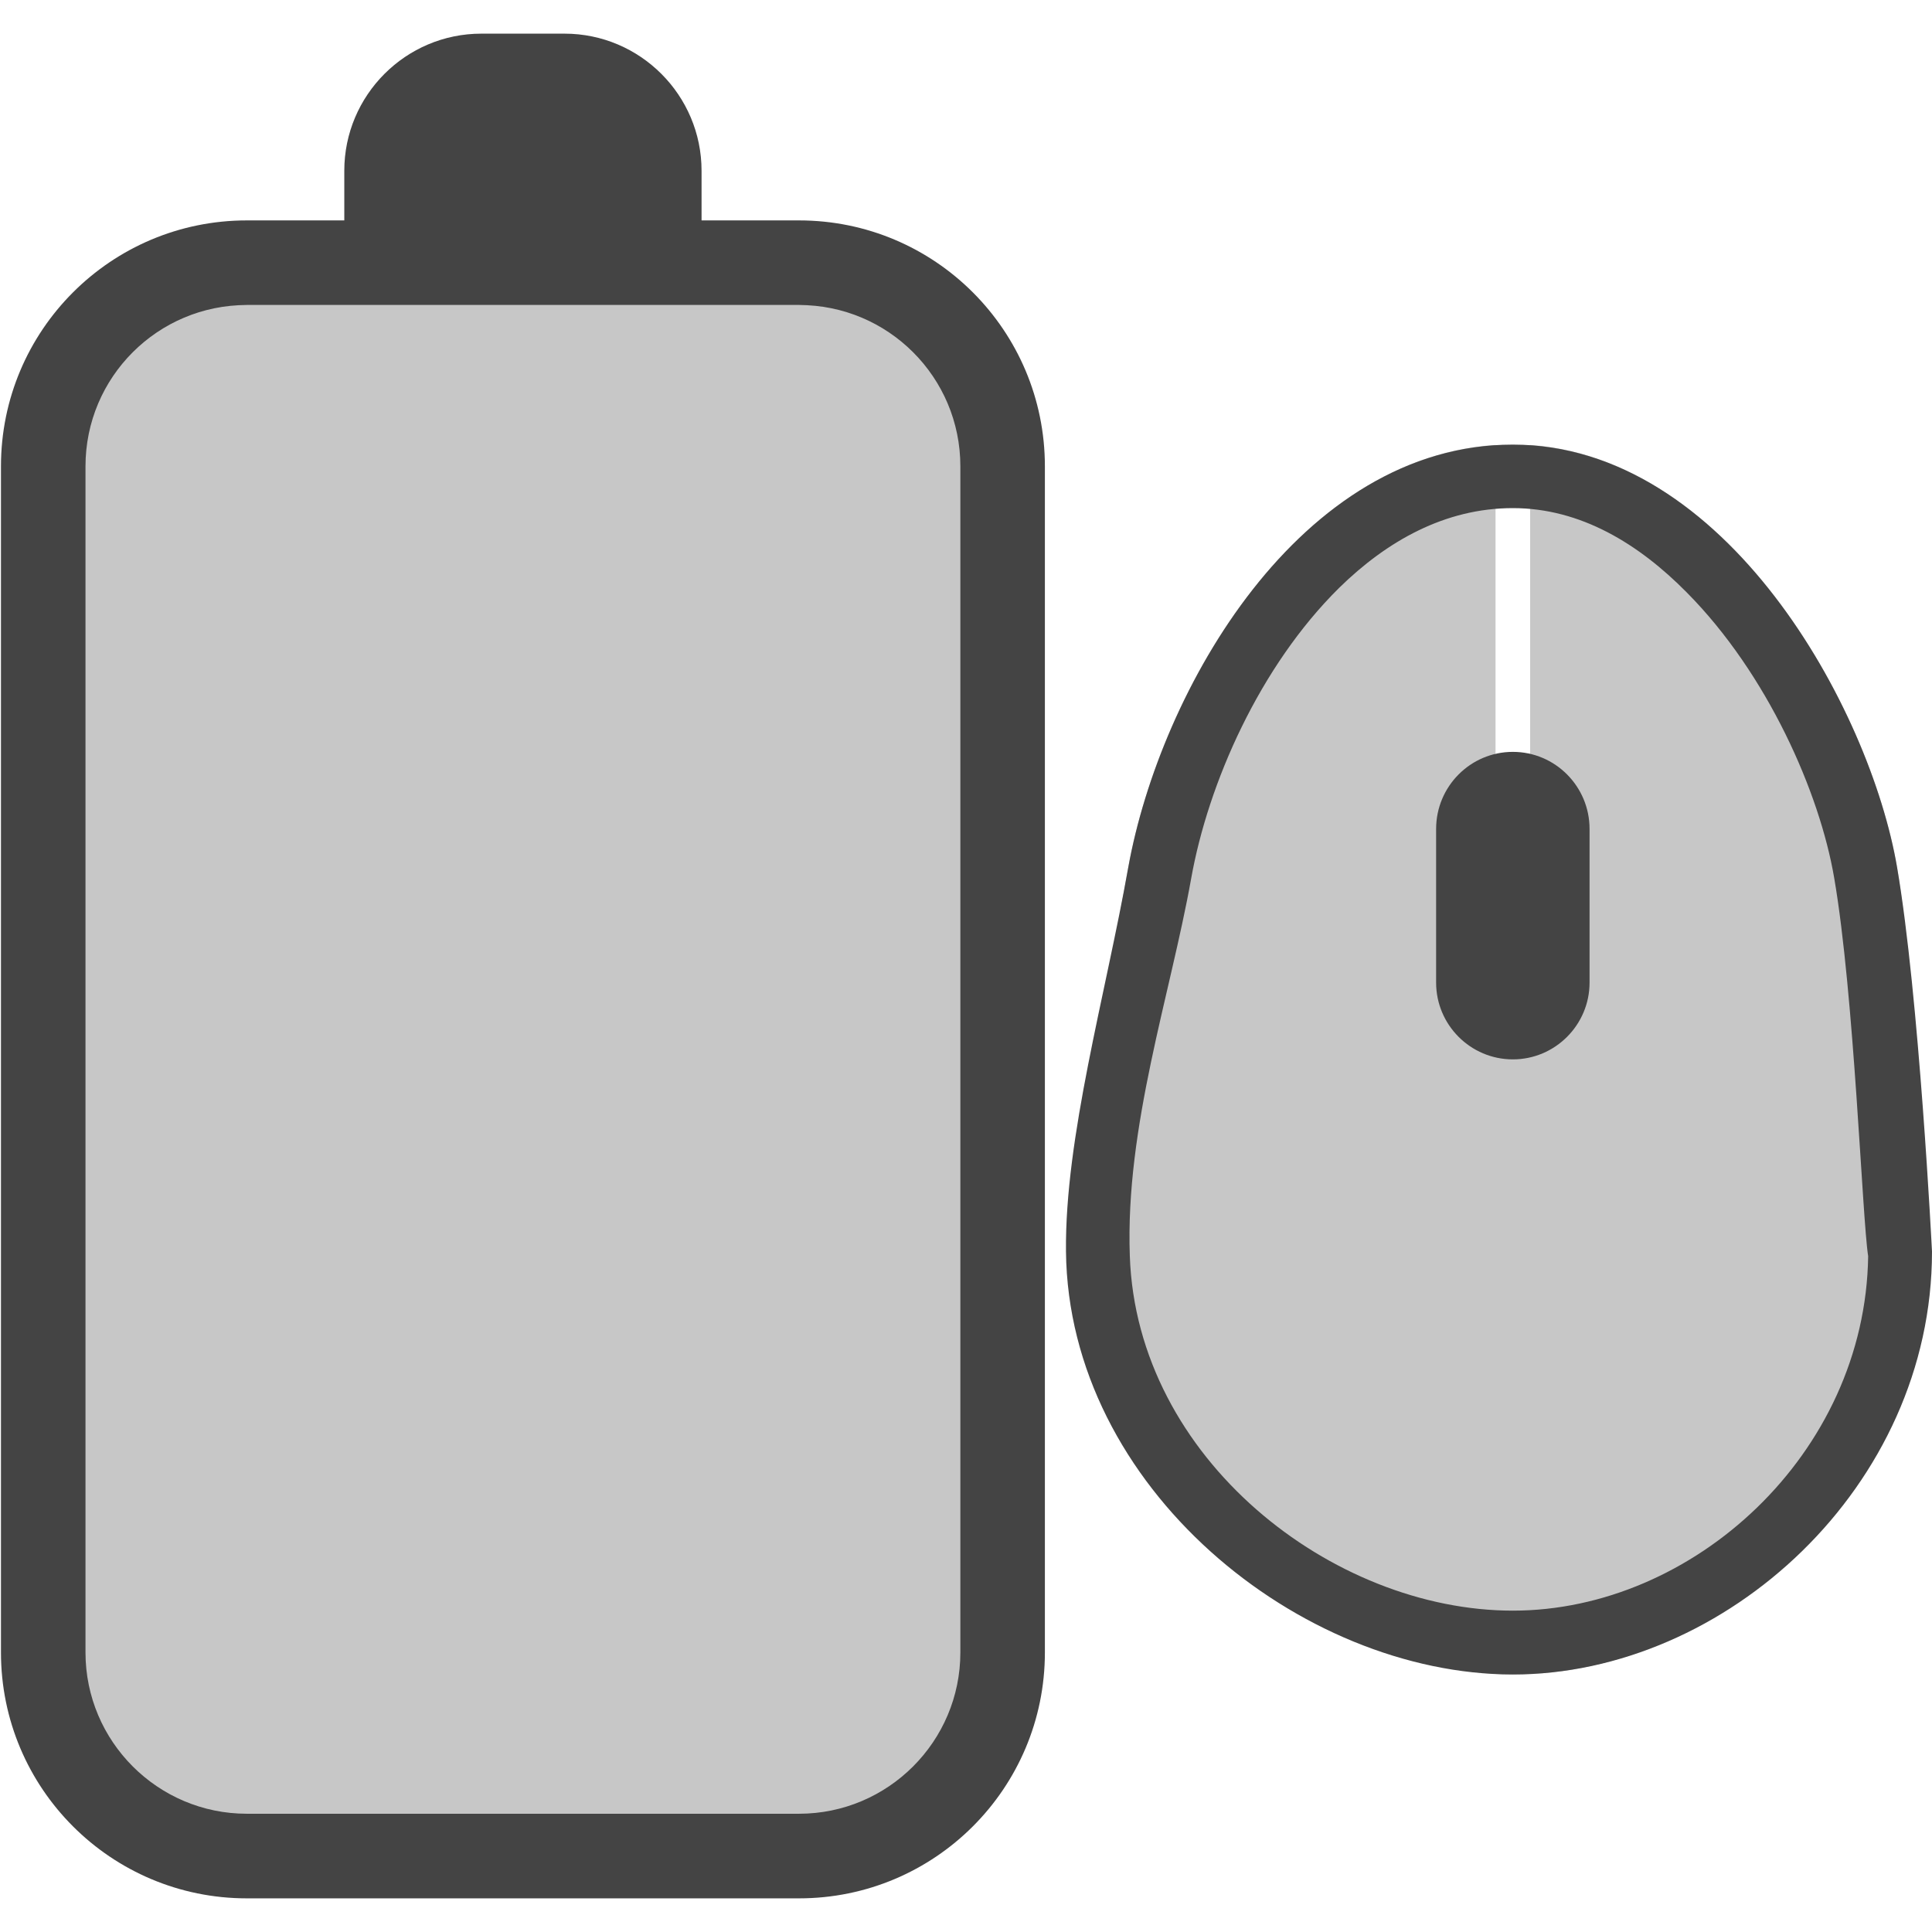 
<svg xmlns="http://www.w3.org/2000/svg" xmlns:xlink="http://www.w3.org/1999/xlink" width="24px" height="24px" viewBox="0 0 24 24" version="1.1">
<defs>
<filter id="alpha" filterUnits="objectBoundingBox" x="0%" y="0%" width="100%" height="100%">
  <feColorMatrix type="matrix" in="SourceGraphic" values="0 0 0 0 1 0 0 0 0 1 0 0 0 0 1 0 0 0 1 0"/>
</filter>
<mask id="mask0">
  <g filter="url(#alpha)">
<rect x="0" y="0" width="24" height="24" style="fill:rgb(0%,0%,0%);fill-opacity:0.3;stroke:none;"/>
  </g>
</mask>
<clipPath id="clip1">
  <rect x="0" y="0" width="24" height="24"/>
</clipPath>
<g id="surface5" clip-path="url(#clip1)">
<path style=" stroke:none;fill-rule:nonzero;fill:rgb(26.667%,26.667%,26.667%);fill-opacity:1;" d="M 0.859 3.789 L 0.859 21.227 C 0.859 21.93 1.527 22.809 2.359 22.809 L 10.562 22.809 C 11.391 22.809 12.062 21.93 12.062 21.227 L 12.062 3.789 Z M 18.578 5.527 C 16.055 5.691 14.402 8.633 14.016 10.773 C 13.734 12.359 13.316 14.441 13.457 15.758 C 13.582 16.926 14.043 17.777 14.859 18.676 C 15.949 19.875 17.277 20.801 18.793 20.801 C 21.438 20.801 23.781 18.461 23.781 15.547 C 23.781 15.547 23.84 12.363 23.566 10.773 C 23.238 8.852 21.535 5.703 19.008 5.527 L 19.008 9.574 L 18.578 9.574 Z M 18.578 5.527 "/>
</g>
</defs>
<g id="surface1">
<use xlink:href="#surface5" mask="url(#mask0)"/>
<path style=" stroke:none;fill-rule:nonzero;fill:rgb(26.667%,26.667%,26.667%);fill-opacity:1;" d="M 4.277 2.738 L 4.277 2.121 C 4.277 1.184 5.039 0.418 5.98 0.418 L 7.012 0.418 C 7.953 0.418 8.715 1.184 8.715 2.121 L 8.715 2.738 L 9.926 2.738 C 11.613 2.738 12.98 4.105 12.98 5.793 L 12.98 20.527 C 12.98 22.215 11.613 23.582 9.926 23.582 L 3.066 23.582 C 1.379 23.582 0.012 22.215 0.012 20.527 L 0.012 5.793 C 0.012 4.105 1.379 2.738 3.066 2.738 Z M 3.066 3.789 C 1.961 3.789 1.062 4.684 1.062 5.793 L 1.062 20.527 C 1.062 21.633 1.961 22.531 3.066 22.531 L 9.926 22.531 C 11.031 22.531 11.93 21.633 11.93 20.527 L 11.93 5.793 C 11.93 4.684 11.031 3.789 9.926 3.789 Z M 18.793 5.523 C 21.438 5.523 23.23 8.801 23.566 10.773 C 23.84 12.363 24 15.547 24 15.547 C 24 18.461 21.438 20.801 18.793 20.801 C 16.148 20.801 13.273 18.477 13.242 15.547 C 13.227 14.129 13.734 12.359 14.016 10.773 C 14.414 8.574 16.148 5.523 18.793 5.523 Z M 14.035 15.602 C 14.121 18.121 16.551 20.008 18.793 20.008 C 21.031 20.008 23.172 18.062 23.207 15.605 C 23.133 15.137 23.035 12.355 22.785 10.906 C 22.605 9.848 21.957 8.371 20.953 7.359 C 20.359 6.758 19.637 6.312 18.793 6.312 C 17.949 6.312 17.227 6.723 16.637 7.301 C 15.648 8.277 15.008 9.73 14.797 10.914 C 14.539 12.359 13.977 13.996 14.035 15.602 Z M 18.793 9.34 C 19.32 9.34 19.746 9.77 19.746 10.297 L 19.746 12.207 C 19.746 12.73 19.32 13.16 18.793 13.16 C 18.266 13.16 17.84 12.73 17.84 12.207 L 17.84 10.297 C 17.84 9.77 18.266 9.34 18.793 9.34 Z M 18.793 9.34 "/>
</g>
</svg>
